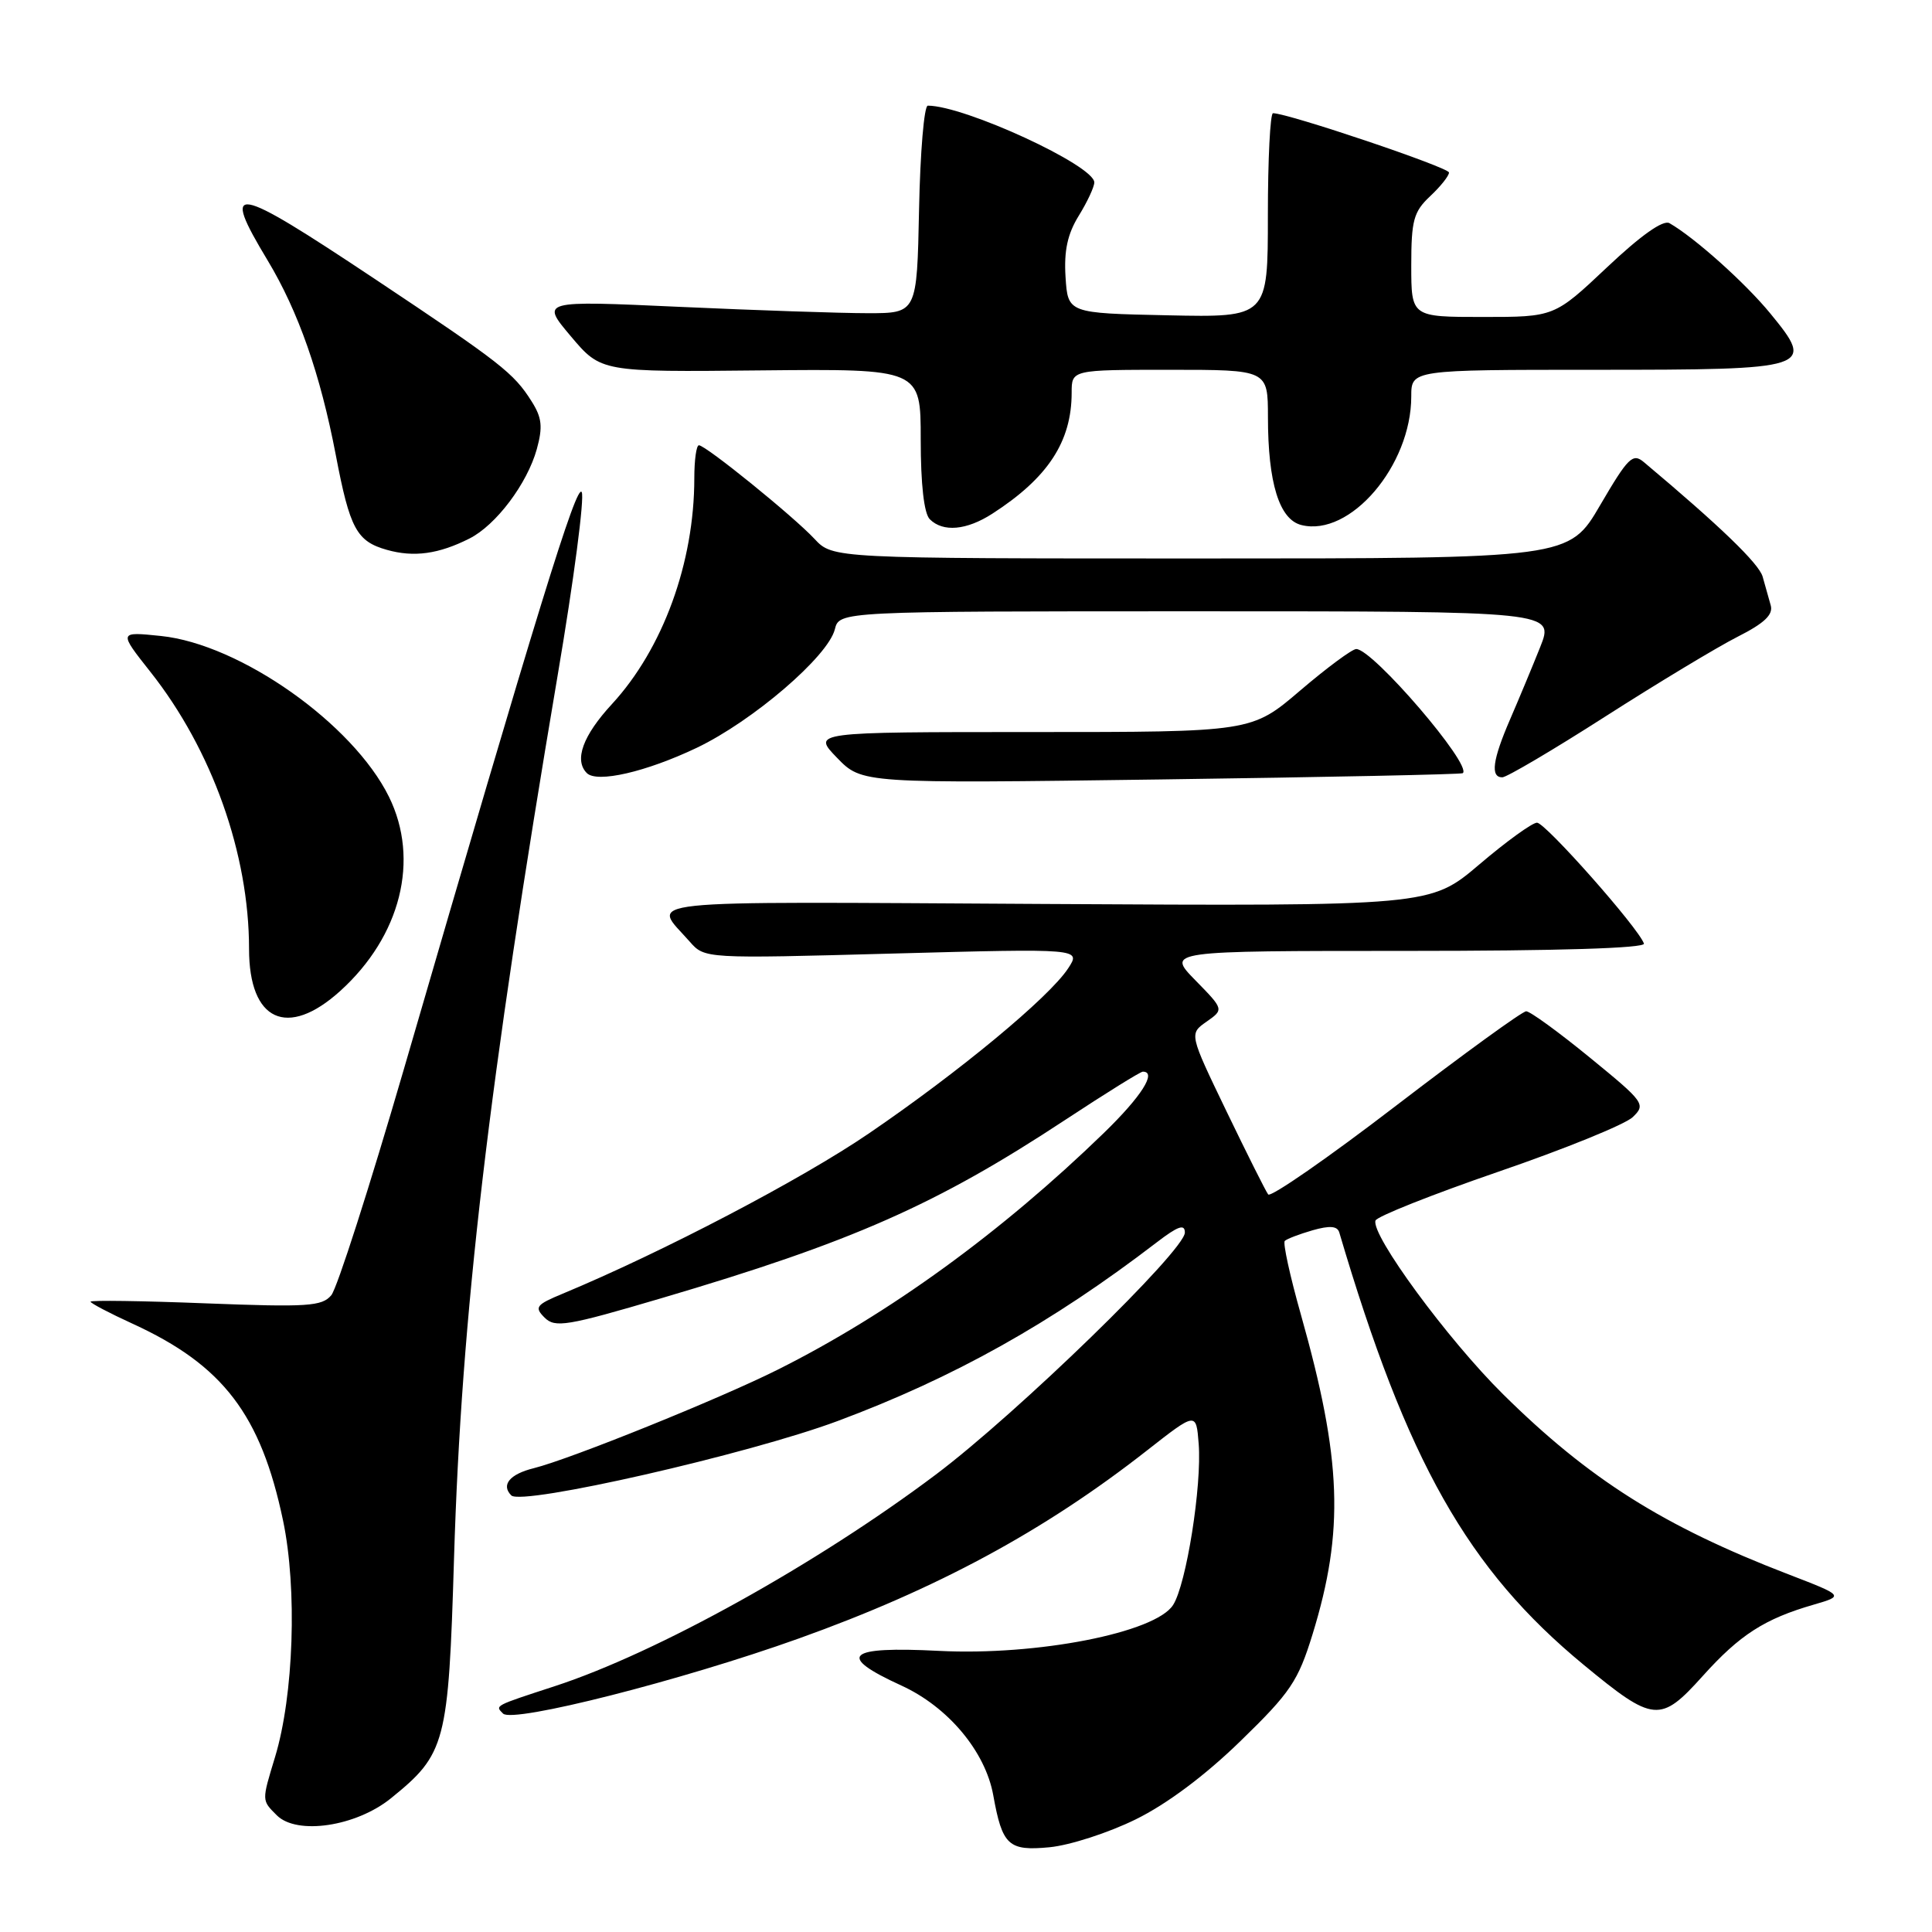 <?xml version="1.0" encoding="UTF-8" standalone="no"?>
<!DOCTYPE svg PUBLIC "-//W3C//DTD SVG 1.1//EN" "http://www.w3.org/Graphics/SVG/1.1/DTD/svg11.dtd" >
<svg xmlns="http://www.w3.org/2000/svg" xmlns:xlink="http://www.w3.org/1999/xlink" version="1.1" viewBox="0 0 256 256">
 <g >
 <path fill="currentColor"
d=" M 150.48 241.08 C 154.62 239.05 159.71 235.24 164.39 230.68 C 171.00 224.26 172.00 222.77 173.92 216.55 C 178.14 202.83 177.80 193.41 172.38 174.21 C 170.93 169.09 169.97 164.69 170.24 164.43 C 170.51 164.16 172.16 163.53 173.92 163.02 C 176.20 162.37 177.20 162.45 177.46 163.30 C 186.43 193.68 194.48 207.93 209.86 220.61 C 219.12 228.25 220.00 228.33 225.63 222.07 C 230.53 216.62 233.82 214.50 240.34 212.62 C 244.35 211.45 244.35 211.45 236.93 208.59 C 220.41 202.23 210.56 196.01 199.17 184.75 C 191.85 177.52 181.63 163.61 182.26 161.73 C 182.44 161.19 189.77 158.28 198.54 155.26 C 207.32 152.25 215.33 148.99 216.34 148.03 C 218.11 146.33 217.90 146.05 210.67 140.14 C 206.54 136.76 202.74 134.00 202.23 134.00 C 201.72 134.00 193.96 139.63 184.97 146.52 C 175.99 153.41 168.37 158.69 168.04 158.27 C 167.72 157.85 165.23 152.88 162.51 147.24 C 157.57 136.99 157.57 136.99 159.87 135.38 C 162.18 133.76 162.18 133.76 158.38 129.88 C 154.59 126.00 154.59 126.00 186.38 126.00 C 206.50 126.00 218.04 125.64 217.83 125.03 C 217.13 122.97 204.76 109.00 203.66 109.01 C 203.02 109.02 199.58 111.51 196.01 114.55 C 189.51 120.07 189.51 120.07 138.34 119.78 C 82.63 119.47 86.40 119.08 91.39 124.77 C 93.38 127.03 93.38 127.03 118.32 126.35 C 143.26 125.68 143.26 125.68 141.53 128.32 C 139.02 132.15 127.08 142.04 115.14 150.18 C 106.21 156.28 87.76 165.93 74.56 171.42 C 71.02 172.89 70.78 173.21 72.16 174.59 C 73.55 175.97 75.10 175.72 87.60 172.03 C 112.91 164.57 124.06 159.65 141.18 148.37 C 146.50 144.87 151.11 142.00 151.43 142.00 C 153.34 142.00 151.24 145.30 146.25 150.14 C 132.69 163.29 117.81 174.10 103.07 181.48 C 95.37 185.34 75.58 193.33 70.74 194.54 C 67.54 195.33 66.36 196.76 67.75 198.15 C 69.14 199.54 99.19 192.69 111.00 188.29 C 126.37 182.56 139.33 175.31 153.26 164.63 C 156.09 162.46 157.00 162.14 157.00 163.32 C 157.00 165.69 134.77 187.29 124.00 195.39 C 108.22 207.25 87.03 219.02 73.50 223.43 C 65.42 226.07 65.58 225.98 66.66 227.06 C 67.95 228.35 90.31 222.67 105.84 217.11 C 124.09 210.58 138.36 202.88 152.00 192.18 C 158.50 187.09 158.50 187.09 158.83 191.29 C 159.27 196.83 157.20 209.92 155.44 212.67 C 153.10 216.34 137.41 219.41 124.43 218.75 C 112.14 218.12 110.77 219.38 119.43 223.34 C 125.62 226.17 130.56 232.07 131.61 237.87 C 132.81 244.54 133.62 245.29 139.07 244.77 C 141.76 244.51 146.89 242.85 150.48 241.08 Z  M 51.79 238.29 C 59.07 232.40 59.42 231.07 60.16 206.50 C 61.14 174.10 64.69 143.87 73.89 89.50 C 76.04 76.85 77.47 65.92 77.08 65.21 C 76.41 63.98 71.19 80.89 53.50 141.72 C 48.98 157.24 44.67 170.70 43.90 171.62 C 42.67 173.10 40.76 173.22 27.26 172.70 C 18.87 172.37 12.00 172.27 12.00 172.48 C 12.00 172.68 14.51 174.00 17.59 175.41 C 29.55 180.89 34.57 187.46 37.51 201.50 C 39.40 210.54 38.92 224.66 36.45 232.80 C 34.67 238.67 34.66 238.52 36.68 240.54 C 39.34 243.19 47.16 242.03 51.79 238.29 Z  M 45.07 131.32 C 53.10 124.06 55.65 113.92 51.54 105.58 C 46.77 95.90 31.81 85.35 21.32 84.27 C 15.71 83.69 15.71 83.69 19.94 89.04 C 28.10 99.36 33.00 113.14 33.00 125.74 C 33.00 135.30 38.07 137.64 45.07 131.32 Z  M 193.83 102.45 C 195.10 101.38 181.90 86.00 179.71 86.00 C 179.17 86.00 175.83 88.47 172.28 91.50 C 165.84 97.00 165.84 97.00 136.72 97.00 C 107.61 97.00 107.61 97.00 110.91 100.41 C 114.21 103.82 114.21 103.82 153.86 103.28 C 175.66 102.98 193.65 102.61 193.83 102.45 Z  M 92.32 99.09 C 99.75 95.54 109.71 86.99 110.62 83.39 C 111.22 81.00 111.22 81.00 158.59 81.00 C 205.97 81.00 205.97 81.00 204.08 85.75 C 203.04 88.36 201.24 92.67 200.09 95.33 C 197.77 100.69 197.46 103.00 199.06 103.00 C 199.64 103.00 205.80 99.37 212.73 94.93 C 219.67 90.49 227.55 85.74 230.23 84.38 C 233.79 82.58 234.98 81.45 234.63 80.21 C 234.37 79.27 233.89 77.56 233.56 76.41 C 233.07 74.68 227.91 69.70 217.84 61.25 C 216.35 59.99 215.75 60.58 212.04 66.92 C 207.91 74.00 207.91 74.00 159.13 74.00 C 110.35 74.00 110.35 74.00 107.92 71.40 C 105.13 68.41 93.51 59.00 92.61 59.00 C 92.27 59.00 92.00 60.96 92.00 63.36 C 92.00 74.56 87.84 85.96 81.09 93.29 C 77.23 97.47 76.05 100.71 77.75 102.43 C 79.09 103.79 85.60 102.29 92.32 99.09 Z  M 62.20 71.36 C 65.72 69.59 69.86 64.09 71.13 59.51 C 71.94 56.56 71.81 55.34 70.44 53.18 C 68.06 49.41 66.38 48.10 49.60 36.92 C 30.76 24.38 29.20 24.11 35.46 34.50 C 39.54 41.28 42.44 49.56 44.50 60.32 C 46.36 70.08 47.26 71.73 51.27 72.86 C 54.84 73.87 58.12 73.42 62.20 71.36 Z  M 131.50 68.06 C 138.85 63.32 142.00 58.52 142.00 52.03 C 142.00 49.00 142.00 49.00 155.00 49.00 C 168.00 49.00 168.00 49.00 168.01 55.25 C 168.01 63.99 169.51 68.84 172.44 69.57 C 178.89 71.19 187.00 61.70 187.00 52.53 C 187.00 49.00 187.00 49.00 211.38 49.00 C 240.09 49.00 240.57 48.84 234.58 41.54 C 231.28 37.51 224.55 31.48 221.21 29.57 C 220.38 29.10 217.43 31.18 212.94 35.42 C 205.96 42.00 205.96 42.00 196.48 42.00 C 187.00 42.00 187.00 42.00 187.00 35.17 C 187.00 29.19 187.31 28.06 189.50 26.00 C 190.88 24.71 192.00 23.30 192.00 22.86 C 192.00 22.19 170.67 15.00 168.68 15.00 C 168.31 15.00 168.00 21.09 168.00 28.53 C 168.00 42.06 168.00 42.06 154.75 41.78 C 141.50 41.50 141.50 41.50 141.19 36.71 C 140.97 33.22 141.45 31.01 142.94 28.59 C 144.07 26.76 145.00 24.77 145.00 24.17 C 145.00 21.93 127.81 14.00 122.94 14.00 C 122.45 14.00 121.93 20.19 121.78 27.75 C 121.50 41.50 121.50 41.50 115.00 41.50 C 111.42 41.50 100.21 41.12 90.07 40.66 C 71.64 39.82 71.64 39.82 75.64 44.56 C 79.64 49.30 79.64 49.30 100.82 49.08 C 122.00 48.87 122.00 48.87 122.00 58.23 C 122.00 64.19 122.44 68.04 123.20 68.80 C 124.95 70.55 128.08 70.27 131.50 68.06 Z "/>
</g>
</svg>